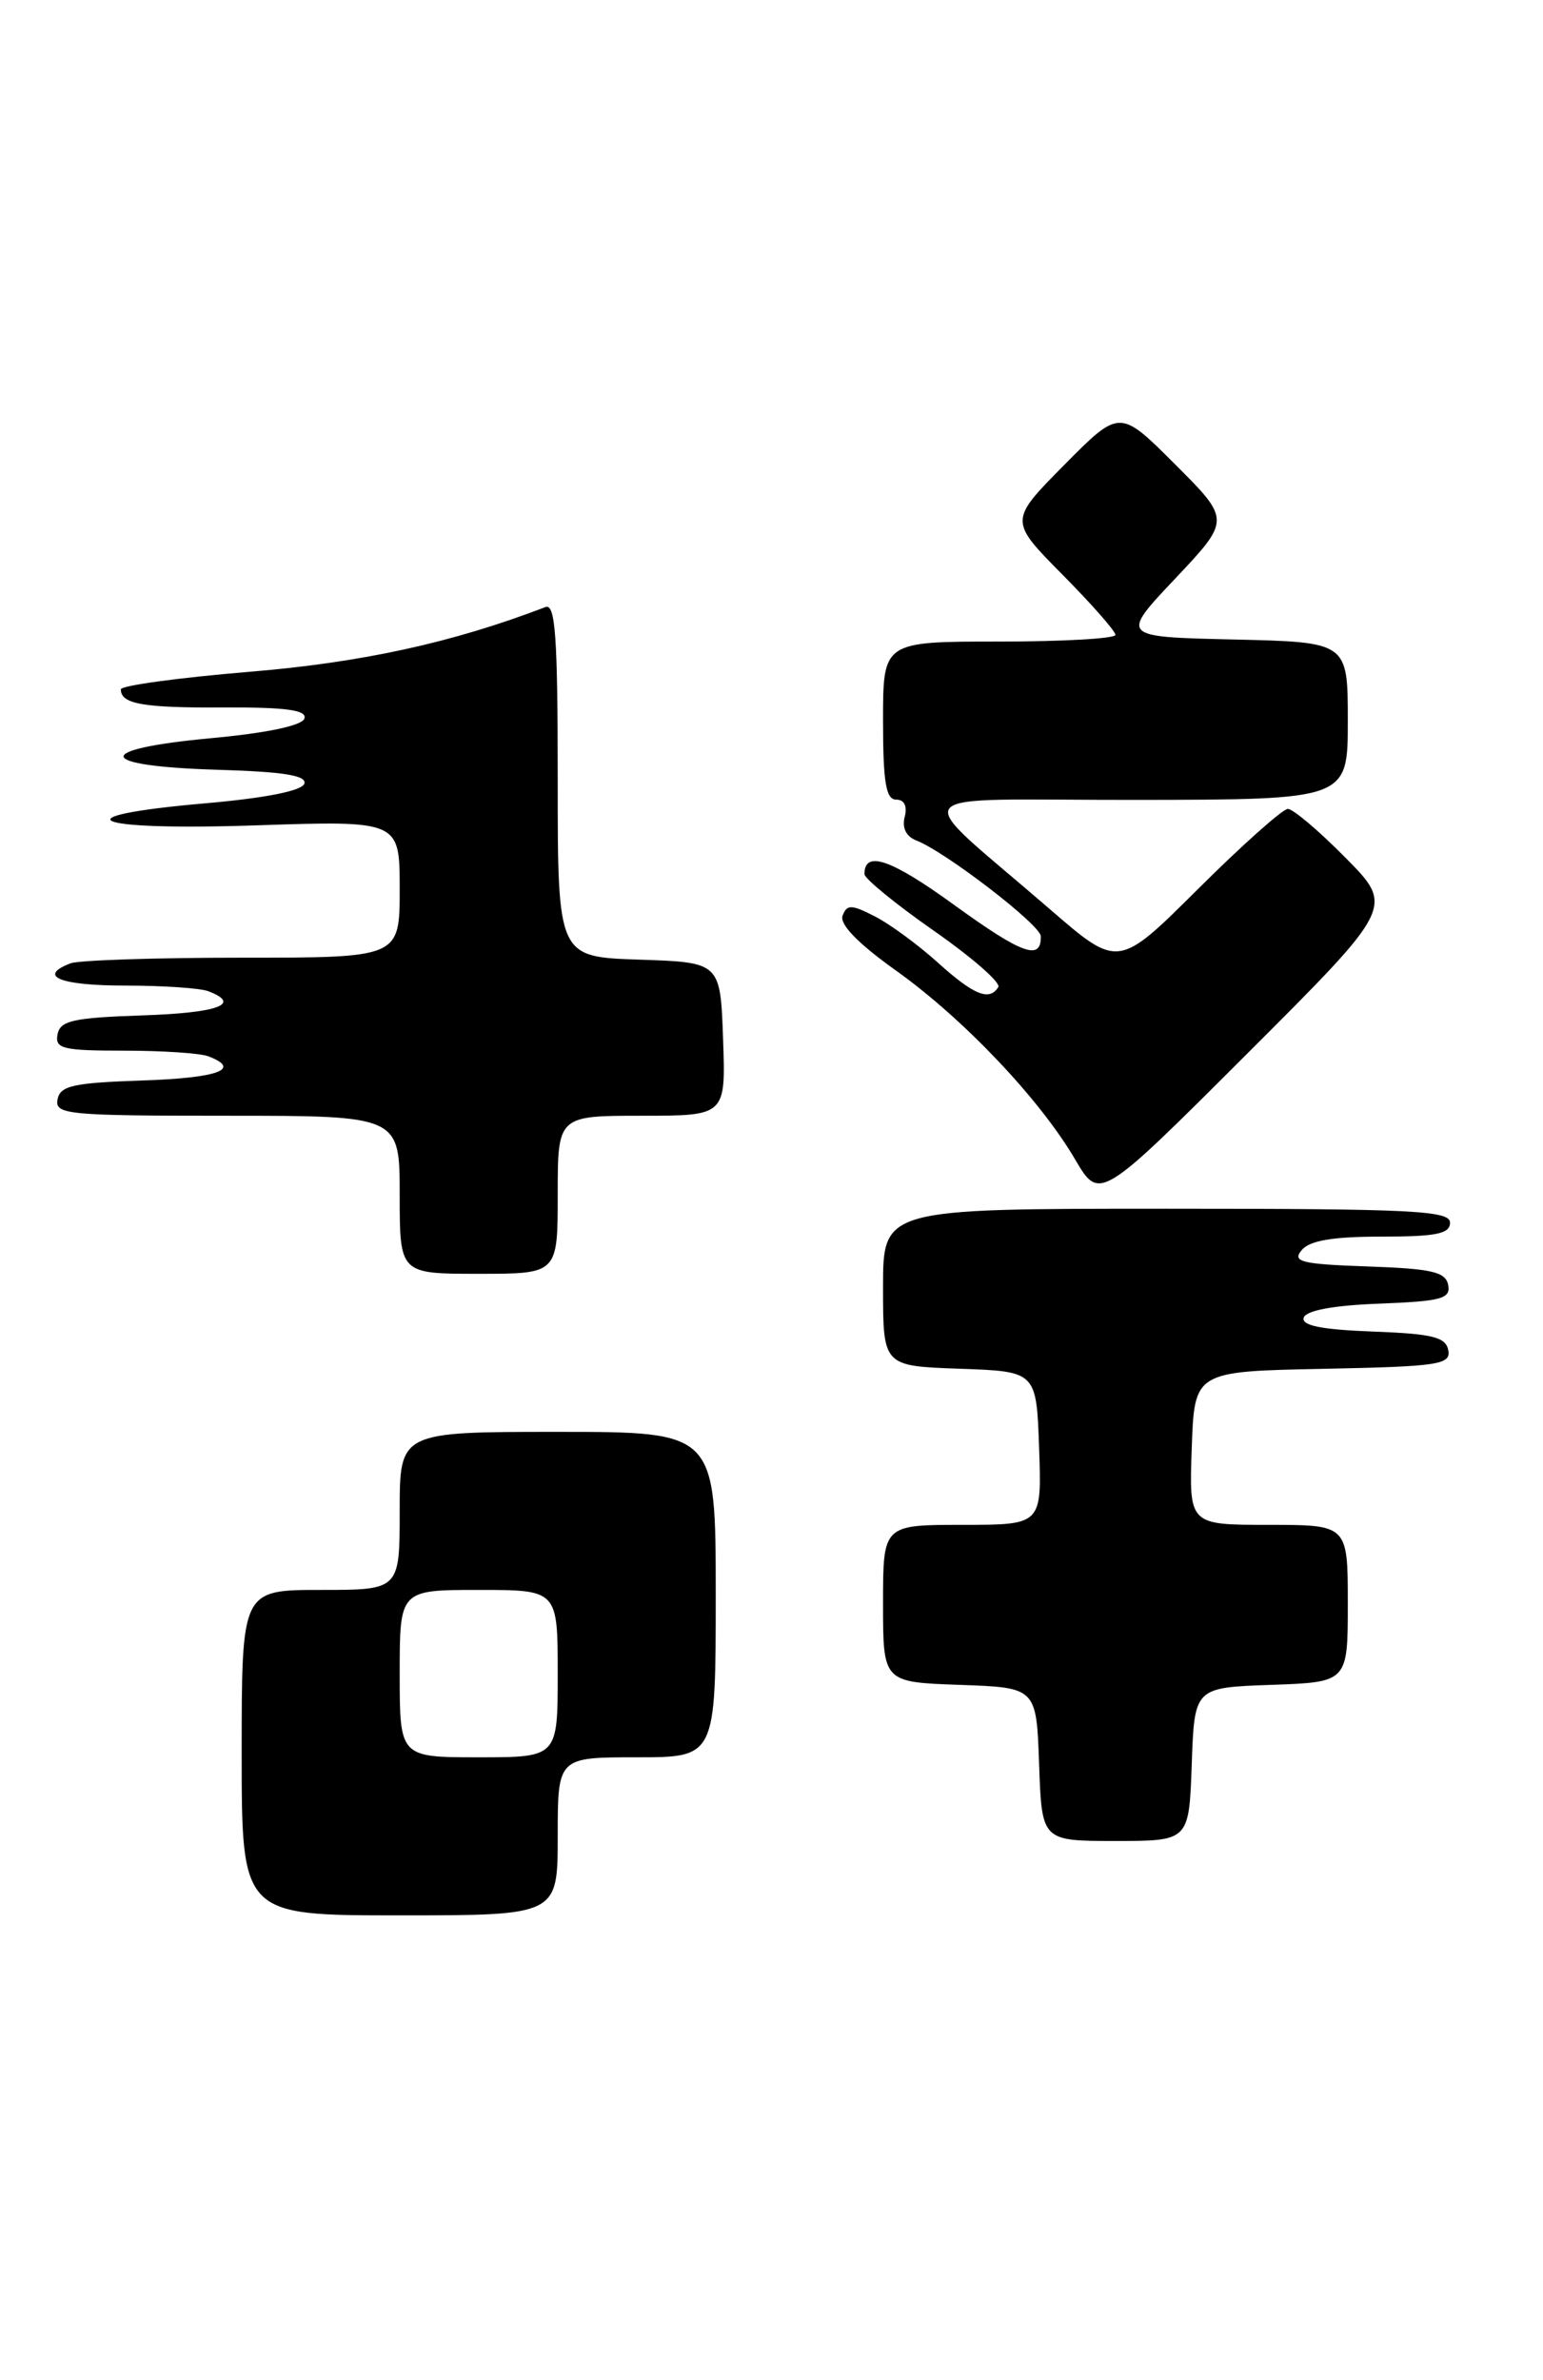 <?xml version="1.0" encoding="UTF-8" standalone="no"?>
<!DOCTYPE svg PUBLIC "-//W3C//DTD SVG 1.1//EN" "http://www.w3.org/Graphics/SVG/1.1/DTD/svg11.dtd" >
<svg xmlns="http://www.w3.org/2000/svg" xmlns:xlink="http://www.w3.org/1999/xlink" version="1.1" viewBox="0 0 166 256">
 <g >
 <path fill="currentColor"
d=" M 60.00 197.50 C 60.00 189.00 60.00 189.00 68.50 189.00 C 77.00 189.00 77.00 189.00 77.00 171.50 C 77.00 154.00 77.00 154.00 60.00 154.00 C 43.00 154.00 43.00 154.00 43.00 162.50 C 43.00 171.00 43.00 171.00 34.50 171.00 C 26.00 171.00 26.00 171.00 26.00 188.50 C 26.00 206.00 26.00 206.00 43.00 206.00 C 60.00 206.00 60.00 206.00 60.00 197.50 Z  M 128.21 189.75 C 128.50 181.50 128.50 181.50 136.75 181.21 C 145.00 180.92 145.00 180.92 145.00 172.46 C 145.00 164.00 145.00 164.00 136.46 164.00 C 127.92 164.00 127.92 164.00 128.21 155.75 C 128.50 147.50 128.50 147.50 142.32 147.22 C 154.77 146.97 156.10 146.77 155.81 145.22 C 155.54 143.80 154.12 143.45 147.67 143.21 C 142.12 143.00 139.98 142.56 140.26 141.71 C 140.52 140.94 143.47 140.39 148.40 140.21 C 155.06 139.95 156.08 139.68 155.80 138.21 C 155.53 136.79 154.06 136.45 147.15 136.21 C 139.99 135.96 138.99 135.71 140.03 134.46 C 140.89 133.42 143.38 133.00 148.62 133.00 C 154.51 133.00 156.00 132.70 156.00 131.50 C 156.00 130.20 151.94 130.00 125.50 130.00 C 95.00 130.00 95.00 130.00 95.00 138.46 C 95.00 146.92 95.00 146.92 103.25 147.21 C 111.50 147.50 111.50 147.50 111.79 155.75 C 112.08 164.00 112.08 164.00 103.54 164.00 C 95.00 164.00 95.00 164.00 95.00 172.46 C 95.00 180.92 95.00 180.92 103.25 181.21 C 111.50 181.50 111.50 181.50 111.79 189.75 C 112.08 198.00 112.08 198.00 120.00 198.00 C 127.92 198.00 127.92 198.00 128.21 189.75 Z  M 60.00 128.50 C 60.00 120.00 60.00 120.00 69.04 120.00 C 78.08 120.00 78.08 120.00 77.79 111.75 C 77.50 103.50 77.50 103.50 68.75 103.21 C 60.00 102.92 60.00 102.92 60.00 83.85 C 60.00 68.46 59.75 64.88 58.68 65.29 C 48.70 69.12 38.92 71.26 26.75 72.26 C 19.19 72.89 13.00 73.74 13.00 74.14 C 13.00 75.72 15.36 76.14 24.09 76.09 C 30.80 76.06 33.05 76.37 32.75 77.28 C 32.50 78.04 28.71 78.84 22.64 79.40 C 9.86 80.59 10.26 82.40 23.40 82.79 C 30.49 83.00 33.03 83.40 32.74 84.29 C 32.49 85.05 28.57 85.83 22.17 86.39 C 6.07 87.79 9.60 89.37 27.50 88.77 C 43.00 88.25 43.00 88.25 43.00 95.62 C 43.00 103.00 43.00 103.00 26.08 103.00 C 16.78 103.00 8.45 103.27 7.58 103.61 C 3.98 104.99 6.45 106.00 13.42 106.00 C 17.50 106.00 21.55 106.27 22.42 106.61 C 26.05 108.00 23.47 108.94 15.26 109.21 C 7.87 109.46 6.47 109.77 6.19 111.25 C 5.89 112.79 6.75 113.00 13.34 113.00 C 17.47 113.00 21.55 113.27 22.42 113.61 C 26.05 115.00 23.47 115.94 15.26 116.21 C 7.87 116.46 6.47 116.77 6.19 118.25 C 5.88 119.87 7.28 120.00 24.43 120.00 C 43.00 120.00 43.00 120.00 43.00 128.50 C 43.00 137.00 43.00 137.00 51.50 137.00 C 60.00 137.00 60.00 137.00 60.00 128.50 Z  M 144.77 92.27 C 141.91 89.37 139.11 87.00 138.55 87.00 C 138.00 87.00 133.66 90.86 128.92 95.58 C 120.31 104.15 120.31 104.15 113.00 97.83 C 97.60 84.49 96.36 86.06 122.25 86.03 C 145.00 86.00 145.00 86.00 145.00 77.53 C 145.00 69.06 145.00 69.06 132.75 68.78 C 120.50 68.50 120.50 68.50 126.45 62.21 C 132.39 55.91 132.39 55.91 126.42 49.94 C 120.46 43.98 120.46 43.98 114.51 49.99 C 108.56 56.00 108.56 56.00 114.28 61.78 C 117.43 64.96 120.00 67.88 120.00 68.28 C 120.00 68.68 114.38 69.00 107.50 69.00 C 95.00 69.00 95.00 69.00 95.00 77.50 C 95.00 84.14 95.31 86.00 96.41 86.00 C 97.29 86.00 97.63 86.70 97.33 87.86 C 97.02 89.03 97.49 89.97 98.57 90.39 C 101.68 91.58 111.94 99.47 111.97 100.69 C 112.04 103.37 109.98 102.63 102.71 97.37 C 95.85 92.39 93.00 91.41 93.00 94.01 C 93.00 94.49 96.36 97.24 100.46 100.10 C 104.57 102.97 107.69 105.69 107.40 106.16 C 106.45 107.70 104.78 107.03 100.93 103.56 C 98.83 101.66 95.79 99.42 94.16 98.58 C 91.62 97.27 91.12 97.25 90.65 98.47 C 90.29 99.40 92.29 101.46 96.40 104.39 C 103.67 109.58 111.87 118.22 115.66 124.69 C 118.30 129.18 118.30 129.18 134.14 113.36 C 149.98 97.54 149.98 97.54 144.77 92.27 Z  M 43.00 180.00 C 43.00 171.00 43.00 171.00 51.50 171.00 C 60.00 171.00 60.00 171.00 60.00 180.00 C 60.00 189.00 60.00 189.00 51.50 189.00 C 43.00 189.00 43.00 189.00 43.00 180.00 Z "/>
</g>
</svg>